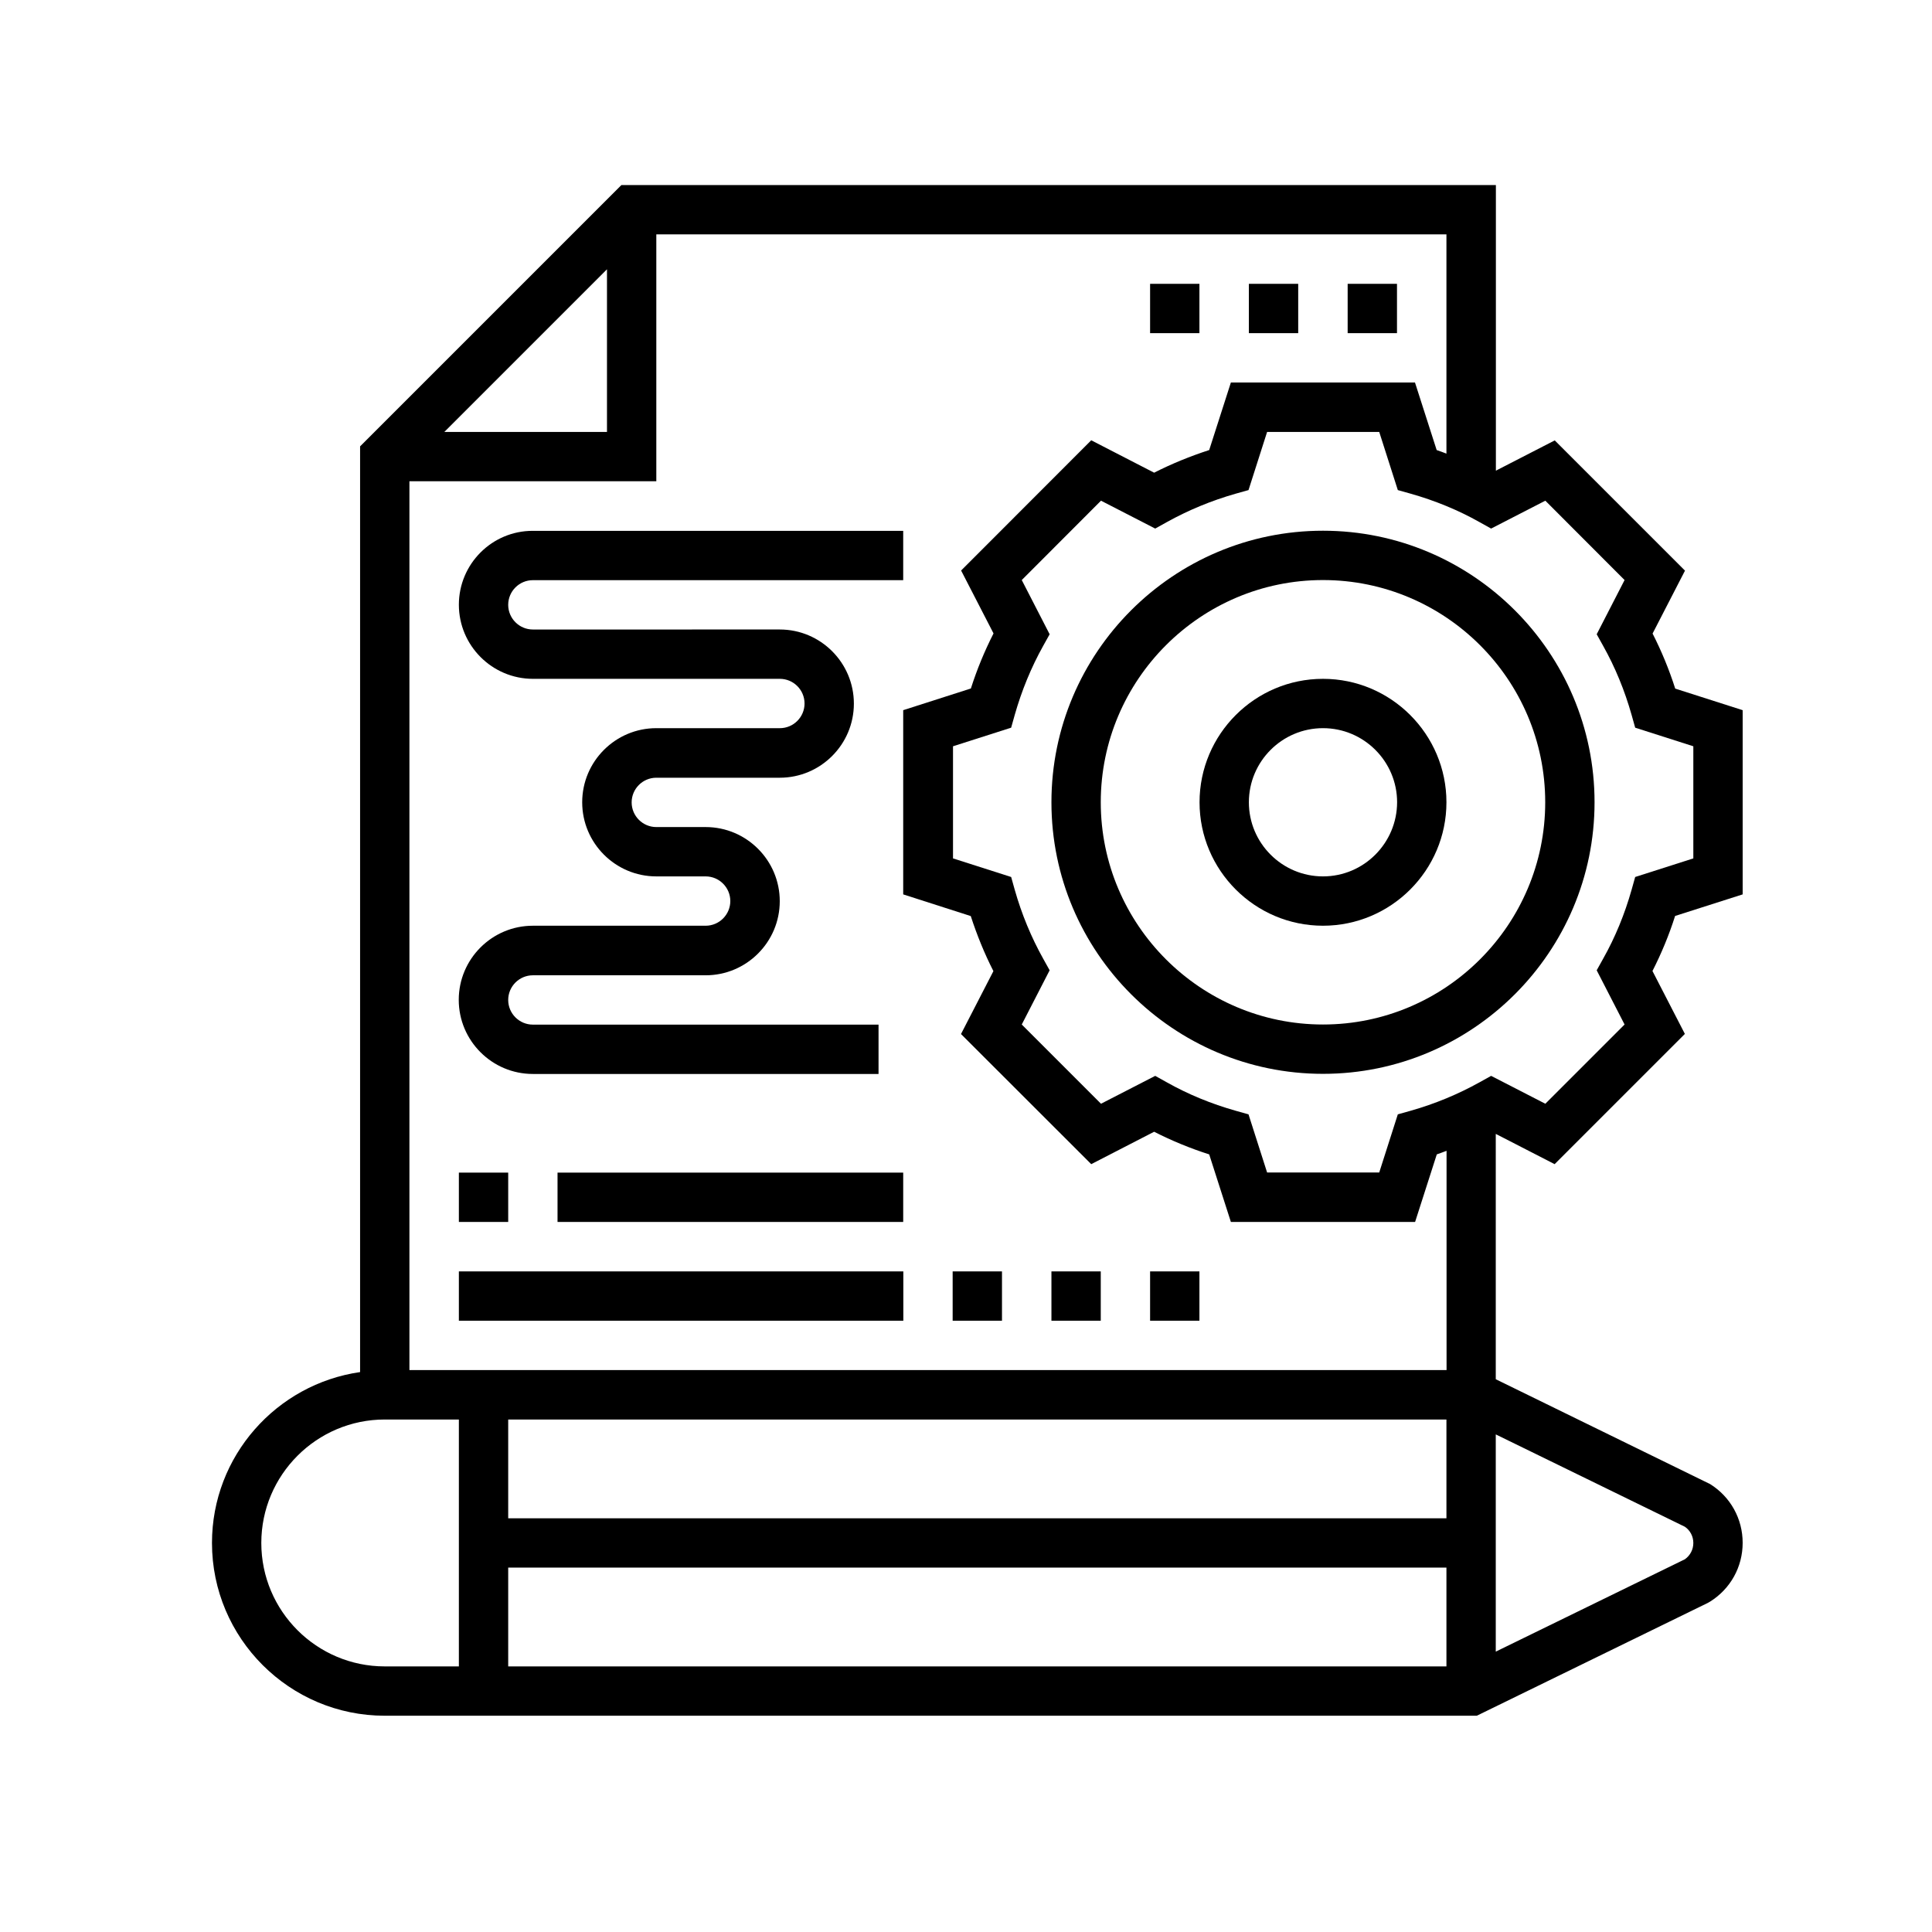 <?xml version="1.0" encoding="utf-8"?>
<!-- Generator: Adobe Illustrator 16.0.0, SVG Export Plug-In . SVG Version: 6.00 Build 0)  -->
<!DOCTYPE svg PUBLIC "-//W3C//DTD SVG 1.1//EN" "http://www.w3.org/Graphics/SVG/1.1/DTD/svg11.dtd">
<svg version="1.1" id="Layer_1" xmlns="http://www.w3.org/2000/svg" xmlns:xlink="http://www.w3.org/1999/xlink" x="0px" y="0px"
	 width="162.14px" height="162.14px" viewBox="0 0 162.14 162.14" style="enable-background:new 0 0 162.14 162.14;"
	 xml:space="preserve">
<style type="text/css">
<![CDATA[
	.st0{fill:#48753A;}
	.st1{opacity:0.3;fill:#2A3D4F;}
	.st2{fill:#E1EBF4;}
	.st3{fill:#E2D2CA;}
	.st4{fill:#E2E9FB;}
	.st5{fill:#E6E6E6;}
	.st6{fill:#E6EFF2;}
	.st7{fill:#E88080;}
	.st8{fill:#819BEA;}
	.st9{fill:#B0D4FF;}
	.st10{fill:#81A0EA;}
	.st11{fill:none;stroke:#000000;stroke-width:8.192;stroke-linecap:round;stroke-linejoin:round;stroke-miterlimit:10;}
	.st12{fill:#82522F;}
	.st13{opacity:0.39;}
	.st14{opacity:0.49;}
	.st15{opacity:0.5;fill:#227FBC;}
	.st16{fill:none;stroke:#A33D3D;stroke-width:2;stroke-miterlimit:10;}
	.st17{fill:#B5453C;}
	.st18{fill:#B59074;}
	.st19{fill:#876455;}
	.st20{fill:#877670;}
	.st21{fill:#EAD8CF;}
	.st22{fill:#EB3B58;}
	.st23{fill:#88CFCA;}
	.st24{fill:#B8C9F5;}
	.st25{fill:#1E3A47;}
	.st26{fill:#ED7D2B;}
	.st27{fill:#ED8B8B;}
	.st28{fill:#ED975D;}
	.st29{fill:#EEA886;}
	.st30{fill:#EFB4B4;}
	.st31{fill:#538742;}
	.st32{fill:#BBE0F8;}
	.st33{fill:#8DBDE3;}
	.st34{fill:#F09F9C;}
	.st35{fill:#BFB2AC;}
	.st36{fill:#233862;}
	.st37{fill:#F2CCAA;}
	.st38{opacity:0.5;fill:#FFB294;}
	.st39{fill:#254380;}
	.st40{fill:#F5F7FF;}
	.st41{fill:#F5FAFF;}
	.st42{fill:#5B3660;}
	.st43{fill:#F6F6F6;}
	.st44{fill:#F7A76B;}
	.st45{fill:#F7B2B2;}
	.st46{fill:#292C47;}
	.st47{fill:#5E5854;}
	.st48{fill:#F99746;}
	.st49{fill:#F9DDBF;}
	.st50{fill:#F9F5F2;}
	.st51{fill:#907596;}
	.st52{fill:#914C4C;}
	.st53{fill:#918783;}
	.st54{fill:#925E2E;}
	.st55{fill:#92D2CE;}
	.st56{fill:url(#SVGID_3_);}
	.st57{fill:url(#SVGID_4_);}
	.st58{fill:url(#SVGID_5_);}
	.st59{fill:url(#SVGID_6_);}
	.st60{fill:url(#SVGID_7_);}
	.st61{fill:url(#SVGID_8_);}
	.st62{fill:url(#SVGID_9_);}
	.st63{fill:#95C0F4;}
	.st64{fill:#2B478B;}
	.st65{fill:#C67B47;}
	.st66{fill:#FA6964;}
	.st67{fill:#C6D0E9;}
	.st68{fill:#97A43C;}
	.st69{fill:#C76B98;}
	.st70{fill:#FCBAC0;}
	.st71{fill:#C9C9C9;}
	.st72{fill:#FFAA55;}
	.st73{fill:#FFB27D;}
	.st74{fill:#FFB294;}
	.st75{fill:#FFC655;}
	.st76{fill:#FFFFFF;}
	.st77{fill:#63C7BB;}
	.st78{fill:#CAE6F7;}
	.st79{fill:#9BA1A7;}
	.st80{fill:#CBBACE;}
	.st81{fill:#CCBDB7;}
	.st82{fill:#9E633A;}
	.st83{fill:#CE6161;}
	.st84{opacity:0.7;fill:#FFFFFF;}
	.st85{fill:#323657;}
	.st86{fill:#333333;}
	.st87{fill:#33485B;}
	.st88{fill:#343C6B;}
	.st89{fill:#36572B;}
	.st90{fill:#39B54A;}
	.st91{fill:#007CF4;}
	.st92{fill:#050542;}
	.st93{fill:#D44040;}
	.st94{fill:#D4EEFF;}
	.st95{fill:#3A3F47;}
	.st96{fill:#D68080;}
	.st97{fill:url(#SVGID_10_);}
	.st98{fill:url(#SVGID_11_);}
	.st99{fill:url(#SVGID_12_);}
	.st100{fill:url(#SVGID_13_);}
	.st101{fill:url(#SVGID_14_);}
	.st102{fill:url(#SVGID_15_);}
	.st103{fill:url(#SVGID_16_);}
	.st104{fill:url(#SVGID_17_);}
	.st105{fill:url(#SVGID_18_);}
	.st106{fill:url(#SVGID_19_);}
	.st107{fill:url(#SVGID_20_);}
	.st108{fill:url(#SVGID_21_);}
	.st109{fill:url(#SVGID_22_);}
	.st110{fill:url(#SVGID_23_);}
	.st111{fill:url(#SVGID_24_);}
	.st112{fill:url(#SVGID_25_);}
	.st113{fill:url(#SVGID_26_);}
	.st114{fill:url(#SVGID_27_);}
	.st115{fill:url(#SVGID_28_);}
	.st116{fill:url(#SVGID_31_);}
	.st117{fill:url(#SVGID_32_);}
	.st118{fill:url(#SVGID_33_);}
	.st119{fill:url(#SVGID_34_);}
	.st120{fill:url(#SVGID_35_);}
	.st121{fill:url(#SVGID_42_);}
	.st122{fill:#706865;}
	.st123{fill:none;stroke:#1F191A;stroke-width:2.348;stroke-linecap:round;stroke-linejoin:round;stroke-miterlimit:10;}
	.st124{fill:#715346;}
	.st125{clip-path:url(#SVGID_37_);}
	.st126{clip-path:url(#SVGID_39_);}
	.st127{clip-path:url(#SVGID_41_);}
	.st128{fill:#72C4F4;}
	.st129{fill:#739EBA;}
	.st130{fill:#A33D3D;}
	.st131{fill:#0B151A;}
	.st132{fill:#DA9B5B;}
	.st133{opacity:0.5;fill:#162B35;}
	.st134{fill:#0DA5BF;}
	.st135{opacity:0.53;fill:#202021;}
	.st136{fill:#DFE1E8;}
	.st137{fill:#421D46;}
	.st138{fill:#424773;}
	.st139{fill:#445393;}
	.st140{fill:#45613C;}
]]>
</style>
<g>
	<path d="M111.03,44.54c-12.57,0-22.79,10.23-22.79,22.79c0,12.57,10.23,22.79,22.79,22.79c12.57,0,22.79-10.23,22.79-22.79
		C133.82,54.76,123.59,44.54,111.03,44.54z M111.03,85.98c-10.28,0-18.65-8.37-18.65-18.65c0-10.28,8.37-18.65,18.65-18.65
		s18.65,8.36,18.65,18.65C129.68,77.61,121.31,85.98,111.03,85.98z"/>
	<path d="M111.03,56.97c-5.71,0-10.36,4.65-10.36,10.36c0,5.71,4.65,10.36,10.36,10.36s10.36-4.65,10.36-10.36
		C121.39,61.62,116.74,56.97,111.03,56.97z M111.03,73.55c-3.43,0-6.22-2.79-6.22-6.22c0-3.43,2.79-6.22,6.22-6.22
		c3.43,0,6.22,2.79,6.22,6.22C117.24,70.76,114.46,73.55,111.03,73.55z"/>
	<path d="M146.25,75.06V59.6l-5.66-1.81c-0.51-1.6-1.15-3.15-1.9-4.62l2.72-5.28l-10.93-10.93l-4.94,2.54V15.53H52.15L30.22,37.46
		v77.69c-7.02,1.01-12.43,7.05-12.43,14.34c0,8,6.51,14.5,14.5,14.5h91.65l19.39-9.47l0.19-0.11c1.71-1.07,2.73-2.91,2.73-4.93
		c0-2.02-1.02-3.86-2.73-4.93l-17.99-8.8V95.16l4.94,2.54l10.93-10.93l-2.72-5.28c0.75-1.47,1.39-3.01,1.9-4.62L146.25,75.06z
		 M121.39,38.07c-0.27-0.1-0.54-0.21-0.82-0.3l-1.82-5.67H103.3l-1.82,5.67c-1.6,0.52-3.15,1.15-4.62,1.9l-5.28-2.72L80.66,47.88
		l2.72,5.28c-0.75,1.47-1.39,3.02-1.9,4.62L75.8,59.6v15.46l5.67,1.82c0.52,1.6,1.15,3.15,1.9,4.62l-2.72,5.28L91.58,97.7l5.28-2.72
		c1.47,0.75,3.02,1.39,4.62,1.9l1.82,5.67h15.46l1.82-5.67c0.28-0.09,0.54-0.2,0.82-0.3v18.4H34.36V40.39h20.72V19.67h66.31V38.07z
		 M121.39,119.13v8.29H42.65v-8.29H121.39z M42.65,131.56h78.74v8.29H42.65V131.56z M37.29,36.25L50.94,22.6v13.65H37.29z
		 M21.93,129.49c0-5.71,4.65-10.36,10.36-10.36h6.22v20.72h-6.22C26.58,139.85,21.93,135.21,21.93,129.49z M142.11,129.49
		c0,0.55-0.26,1.05-0.71,1.37l-15.87,7.75v-18.23l15.87,7.75C141.85,128.44,142.11,128.94,142.11,129.49L142.11,129.49z
		 M137.23,73.6l-0.3,1.07c-0.58,2.05-1.38,4-2.39,5.79l-0.54,0.97l2.34,4.55l-6.65,6.65l-4.55-2.34l-0.97,0.54
		c-1.8,1-3.74,1.81-5.79,2.39l-1.07,0.3l-1.56,4.88h-9.41l-1.56-4.88l-1.07-0.3c-2.05-0.58-4-1.38-5.79-2.39l-0.97-0.54l-4.55,2.34
		l-6.65-6.65l2.34-4.55l-0.54-0.97c-1-1.79-1.81-3.74-2.39-5.79l-0.3-1.07l-4.88-1.56v-9.41l4.88-1.56l0.3-1.07
		c0.58-2.04,1.38-3.99,2.39-5.8l0.54-0.97l-2.34-4.55l6.65-6.66l4.55,2.34l0.97-0.54c1.8-1,3.75-1.81,5.79-2.39l1.07-0.3l1.56-4.88
		h9.41l1.56,4.88l1.07,0.3c2.05,0.58,4,1.38,5.79,2.39l0.97,0.54l4.55-2.34l6.65,6.66l-2.34,4.55l0.54,0.97
		c1.01,1.8,1.81,3.75,2.39,5.8l0.3,1.07l4.88,1.56v9.41L137.23,73.6z"/>
	<path d="M38.51,50.75c0,3.43,2.79,6.22,6.22,6.22h20.72c1.14,0,2.07,0.93,2.07,2.07c0,1.14-0.93,2.07-2.07,2.07H55.08
		c-3.43,0-6.22,2.79-6.22,6.22c0,3.43,2.79,6.22,6.22,6.22h4.14c1.14,0,2.07,0.93,2.07,2.07s-0.93,2.07-2.07,2.07h-14.5
		c-3.43,0-6.22,2.79-6.22,6.22s2.79,6.22,6.22,6.22h29.01v-4.14H44.72c-1.14,0-2.07-0.93-2.07-2.07s0.93-2.07,2.07-2.07h14.5
		c3.43,0,6.22-2.79,6.22-6.22c0-3.43-2.79-6.22-6.22-6.22h-4.14c-1.14,0-2.07-0.93-2.07-2.07s0.93-2.07,2.07-2.07h10.36
		c3.43,0,6.22-2.79,6.22-6.22c0-3.43-2.79-6.22-6.22-6.22H44.72c-1.14,0-2.07-0.93-2.07-2.07c0-1.14,0.93-2.07,2.07-2.07H75.8v-4.14
		H44.72C41.29,44.54,38.51,47.33,38.51,50.75z"/>
	<path d="M38.51,98.41h4.14v4.14h-4.14V98.41z"/>
	<path d="M46.79,98.41H75.8v4.14H46.79V98.41z"/>
	<path d="M38.51,106.7h37.3v4.14h-37.3V106.7z"/>
	<path d="M79.95,106.7h4.14v4.14h-4.14V106.7z"/>
	<path d="M96.52,106.7h4.14v4.14h-4.14V106.7z"/>
	<path d="M88.24,106.7h4.14v4.14h-4.14V106.7z"/>
	<path d="M113.1,23.82h4.14v4.14h-4.14V23.82z"/>
	<path d="M96.52,23.82h4.14v4.14h-4.14V23.82z"/>
	<path d="M104.81,23.82h4.14v4.14h-4.14V23.82z"/>
</g>
</svg>
